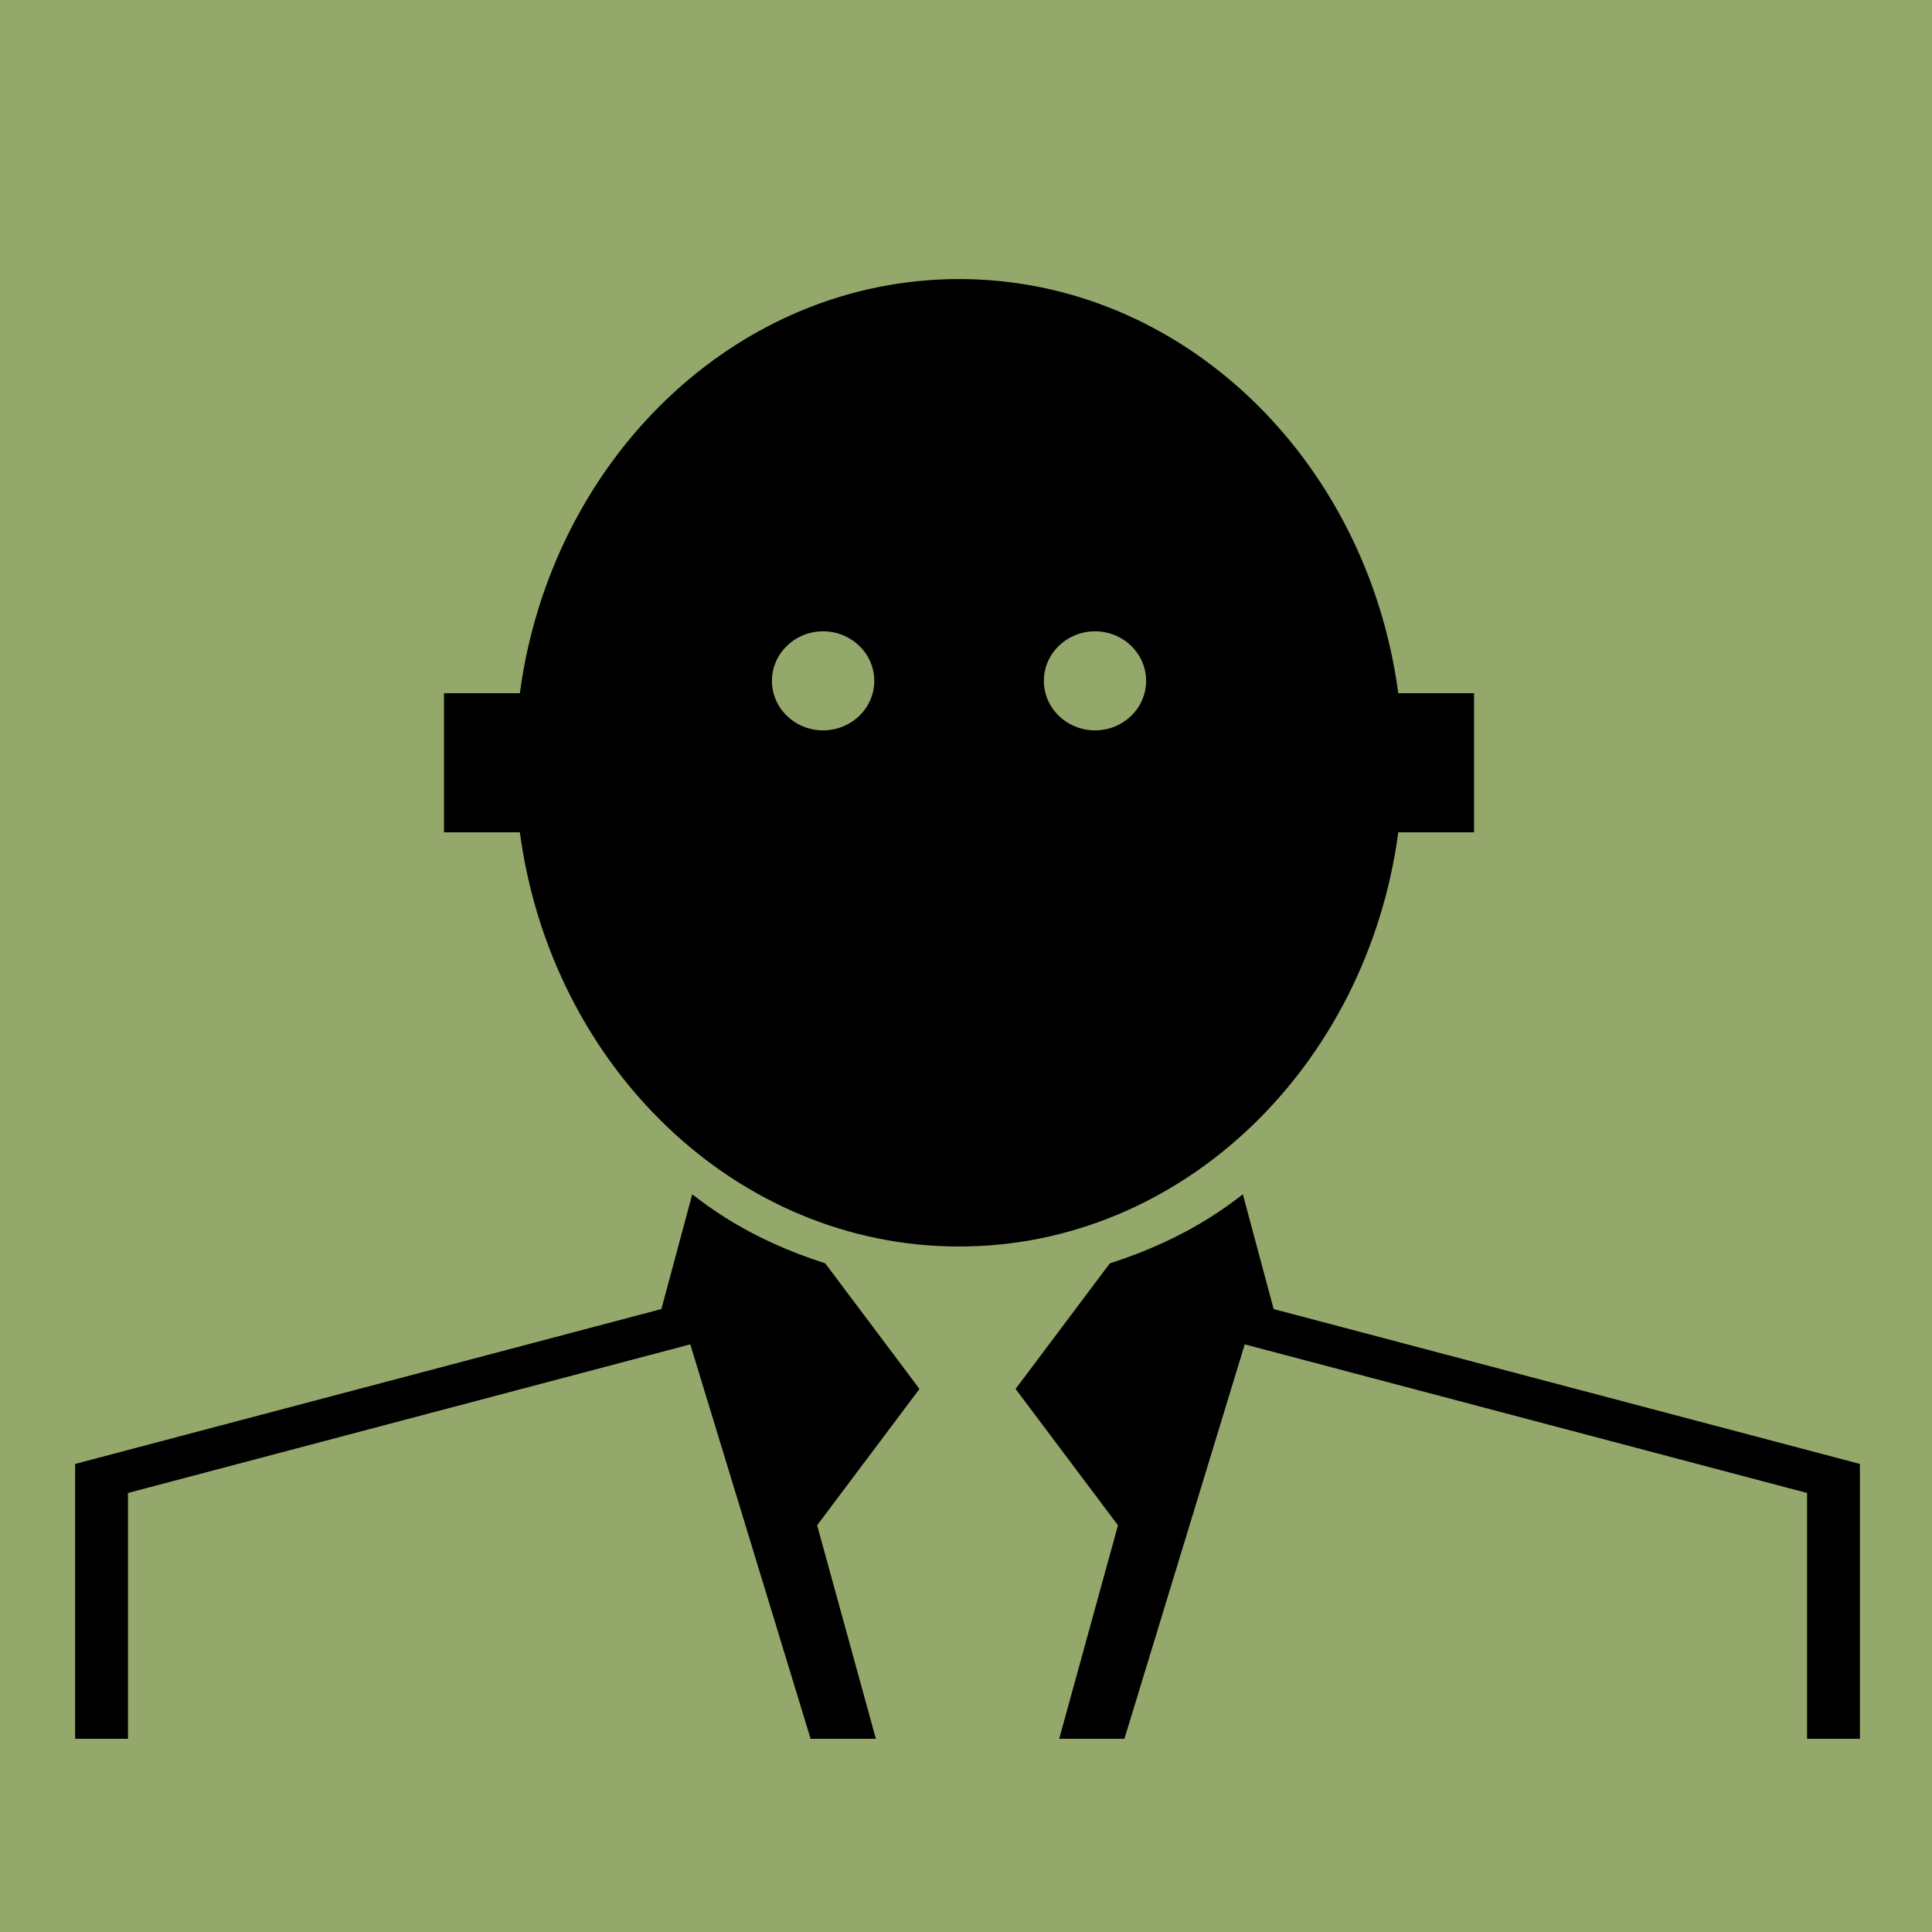 <svg width="180" height="180" viewBox="0 0 180 180" fill="none" xmlns="http://www.w3.org/2000/svg">
<rect x="2" y="2" width="176" height="176" fill="#94A86B"/>
<path fill-rule="evenodd" clip-rule="evenodd" d="M102.022 68.046C99.393 68.046 97.256 65.984 97.256 63.436C97.256 60.888 99.393 58.818 102.022 58.818C104.652 58.818 106.78 60.888 106.78 63.436C106.78 65.984 104.652 68.046 102.022 68.046V68.046ZM76.688 68.046C74.058 68.046 71.921 65.984 71.921 63.436C71.921 60.888 74.058 58.818 76.688 58.818C79.317 58.818 81.454 60.888 81.454 63.436C81.454 65.984 79.317 68.046 76.688 68.046V68.046ZM137.334 64.583H130.275C127.366 42.807 110.15 26 89.35 26C68.56 26 51.343 42.807 48.434 64.583H41.367V77.544H48.434C51.343 99.328 68.56 116.135 89.35 116.135C110.15 116.135 127.366 99.328 130.275 77.544H137.334V64.583Z" fill="black"/>
<path fill-rule="evenodd" clip-rule="evenodd" d="M11.922 162H7V136.392L61.62 121.962L64.495 111.27C65.479 112.042 66.509 112.769 67.592 113.455C70.407 115.231 73.551 116.634 76.885 117.703L85.665 129.404L76.13 142.109L81.604 162H75.523L64.311 125.251L11.922 139.097V162ZM168.36 162V139.097L115.971 125.251L104.759 162H98.682L104.159 142.109L94.617 129.404L103.397 117.708C106.731 116.634 109.875 115.231 112.69 113.455C113.773 112.769 114.81 112.042 115.794 111.27L118.662 121.962L173.282 136.392V162H168.36Z" fill="black"/>
<rect x="2" y="2" width="176" height="176" stroke="#94A86B" stroke-width="4"/>
</svg>
